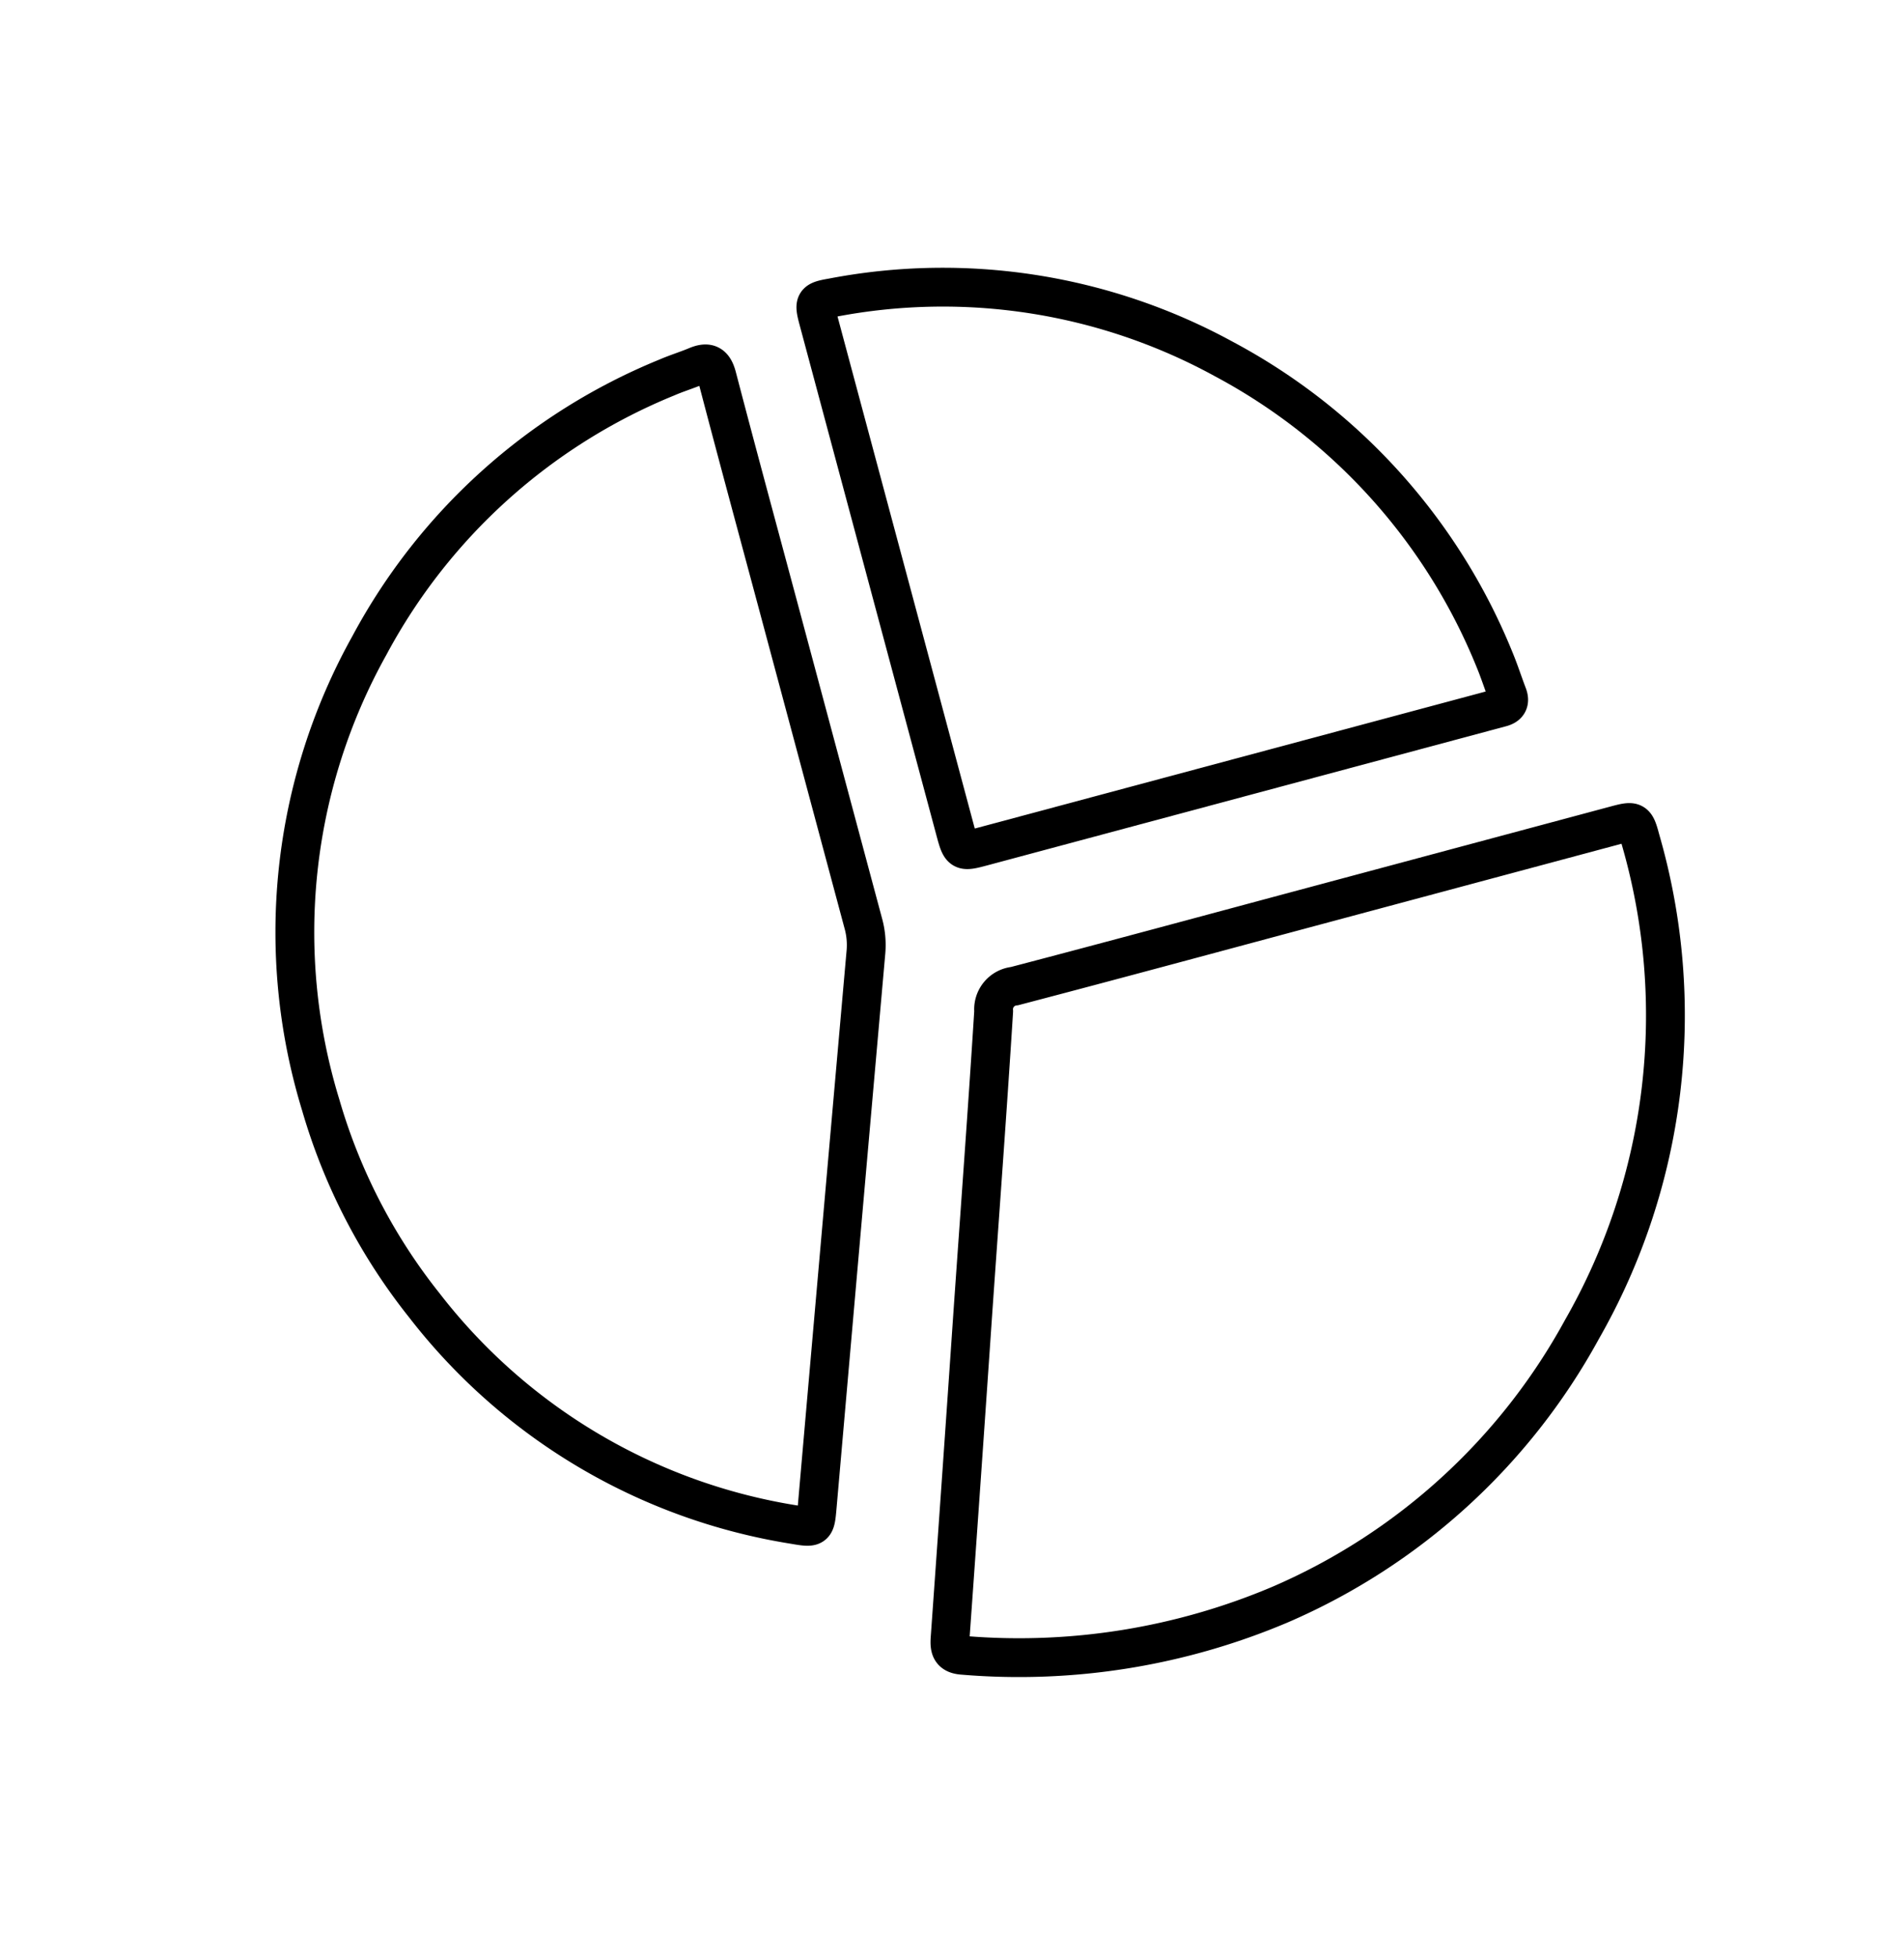 <svg xmlns="http://www.w3.org/2000/svg" xmlns:xlink="http://www.w3.org/1999/xlink" width="49.063" height="50.423" viewBox="0 0 49.063 50.423">
  <defs>
    <clipPath id="clip-path">
      <rect id="Rectangle_771" data-name="Rectangle 771" width="39.653" height="41.577" transform="translate(0 0)" fill="none" stroke="#707070" stroke-width="1"/>
    </clipPath>
  </defs>
  <g id="Group_1428" data-name="Group 1428" transform="matrix(0.966, -0.259, 0.259, 0.966, 0, 10.263)">
    <g id="Group_1427" data-name="Group 1427" transform="translate(0 0)" clip-path="url(#clip-path)">
      <path id="Path_1066" data-name="Path 1066" d="M14.714,7.805q0,3.587,0,7.174a2.084,2.084,0,0,1-.123.732q-2.46,6.736-4.913,13.475c-.19.522-.193.532-.715.29a15.027,15.027,0,0,1-7.72-7.912A14.955,14.955,0,0,1,0,15.887,15.171,15.171,0,0,1,4.277,4.776,15.209,15.209,0,0,1,13.467.094c.27-.04.545-.049.816-.086.321-.043.439.07.437.408-.013,2.011-.006,4.021-.006,6.032Z" transform="translate(3.268 3.836)" fill="none" stroke="#000" stroke-miterlimit="10" stroke-width="1"/>
      <path id="Path_1067" data-name="Path 1067" d="M14.005.008h8.035c.5,0,.522.019.521.524a16.291,16.291,0,0,1-4.729,11.8,16.145,16.145,0,0,1-9.338,4.827,17.242,17.242,0,0,1-8.226-.85c-.3-.1-.307-.252-.219-.507q1.377-3.978,2.742-7.96c.844-2.451,1.7-4.9,2.527-7.355A.6.6,0,0,1,6.006,0C8.672.015,11.339.008,14.005.008Z" transform="translate(15.322 21.393)" fill="none" stroke="#000" stroke-miterlimit="10" stroke-width="1"/>
      <path id="Path_1068" data-name="Path 1068" d="M0,7.317Q0,3.891,0,.466C0,0,.034-.028.487.013A15.094,15.094,0,0,1,9.833,4.154a15.283,15.283,0,0,1,4.729,9.29c.042.318.057.639.09.958.019.184-.059.268-.239.27-.1,0-.19,0-.286,0H.6c-.6,0-.6,0-.6-.613Q0,10.689,0,7.317Z" transform="translate(20.889 3.035)" fill="none" stroke="#000" stroke-miterlimit="10" stroke-width="1"/>
    </g>
  </g>
</svg>
